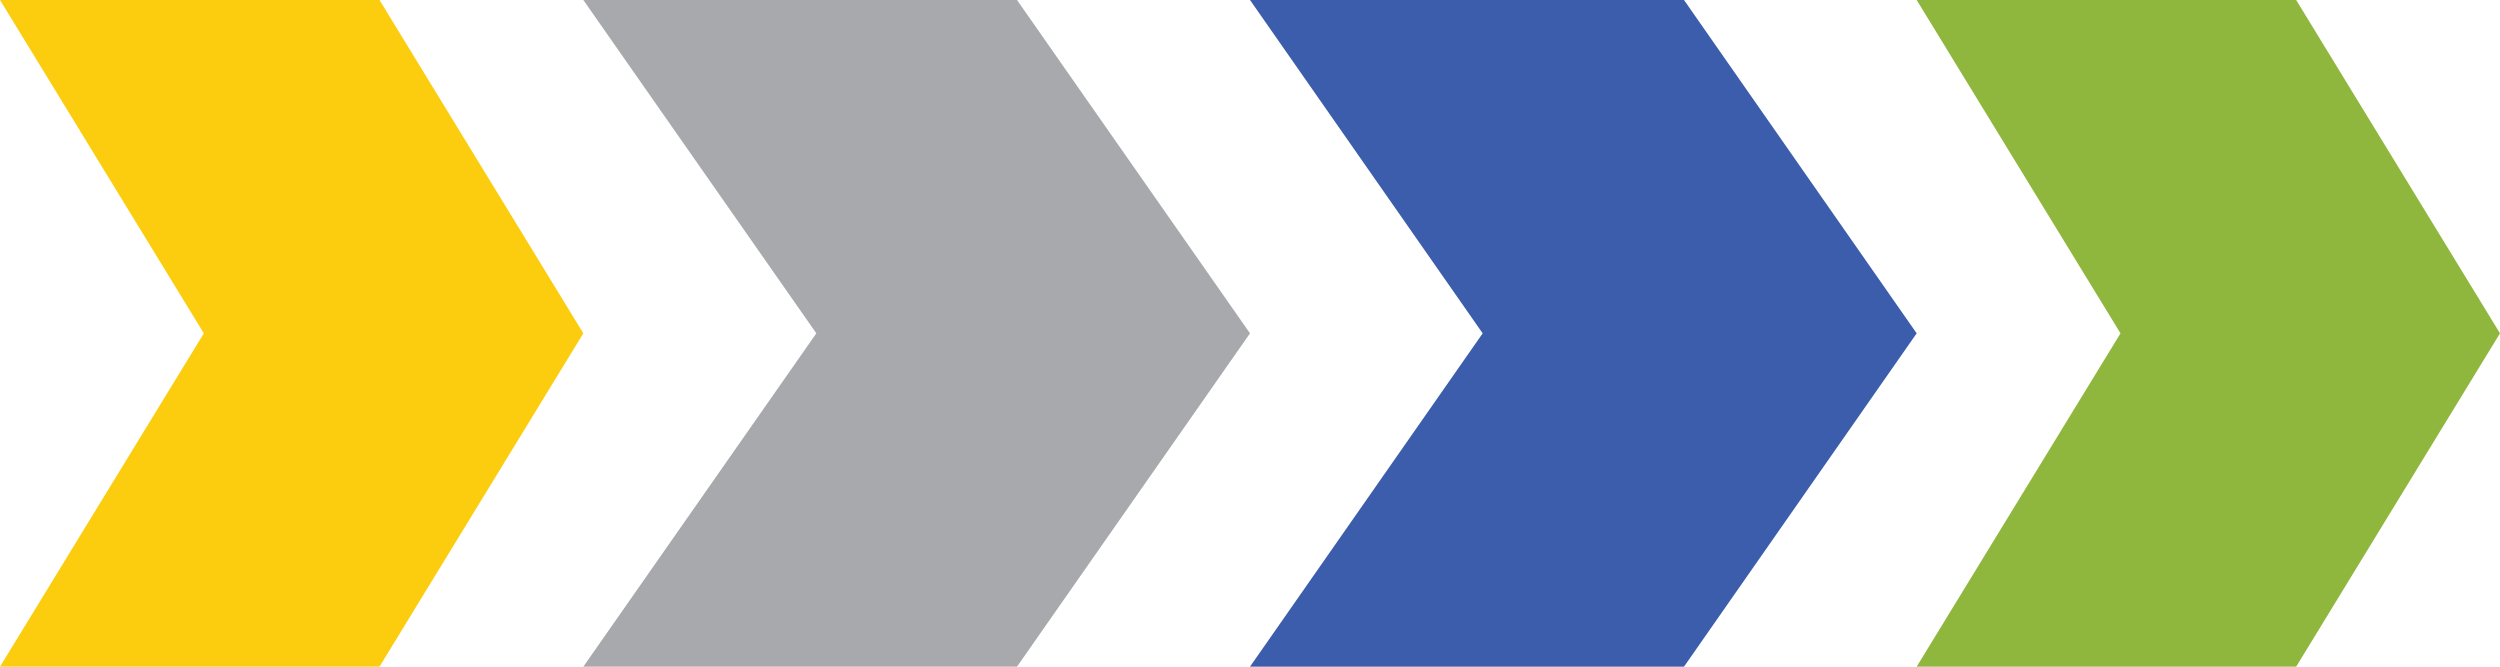 <svg width="30" height="8" fill="none" xmlns="http://www.w3.org/2000/svg"><path d="M4.554 8H0l2.446-4L0 0h4.554L7 4 4.554 8z" fill="#FCCD0E"/><path d="M12.204 8H7l2.796-4L7 0h5.204L15 4l-2.796 4z" fill="#A7A9AC"/><path d="M20.208 8H15l2.792-4L15 0h5.208L23 4l-2.792 4z" fill="#3C5DAB"/><path d="M27.554 8H23l2.446-4L23 0h4.554L30 4l-2.446 4z" fill="#8FB73E"/></svg>